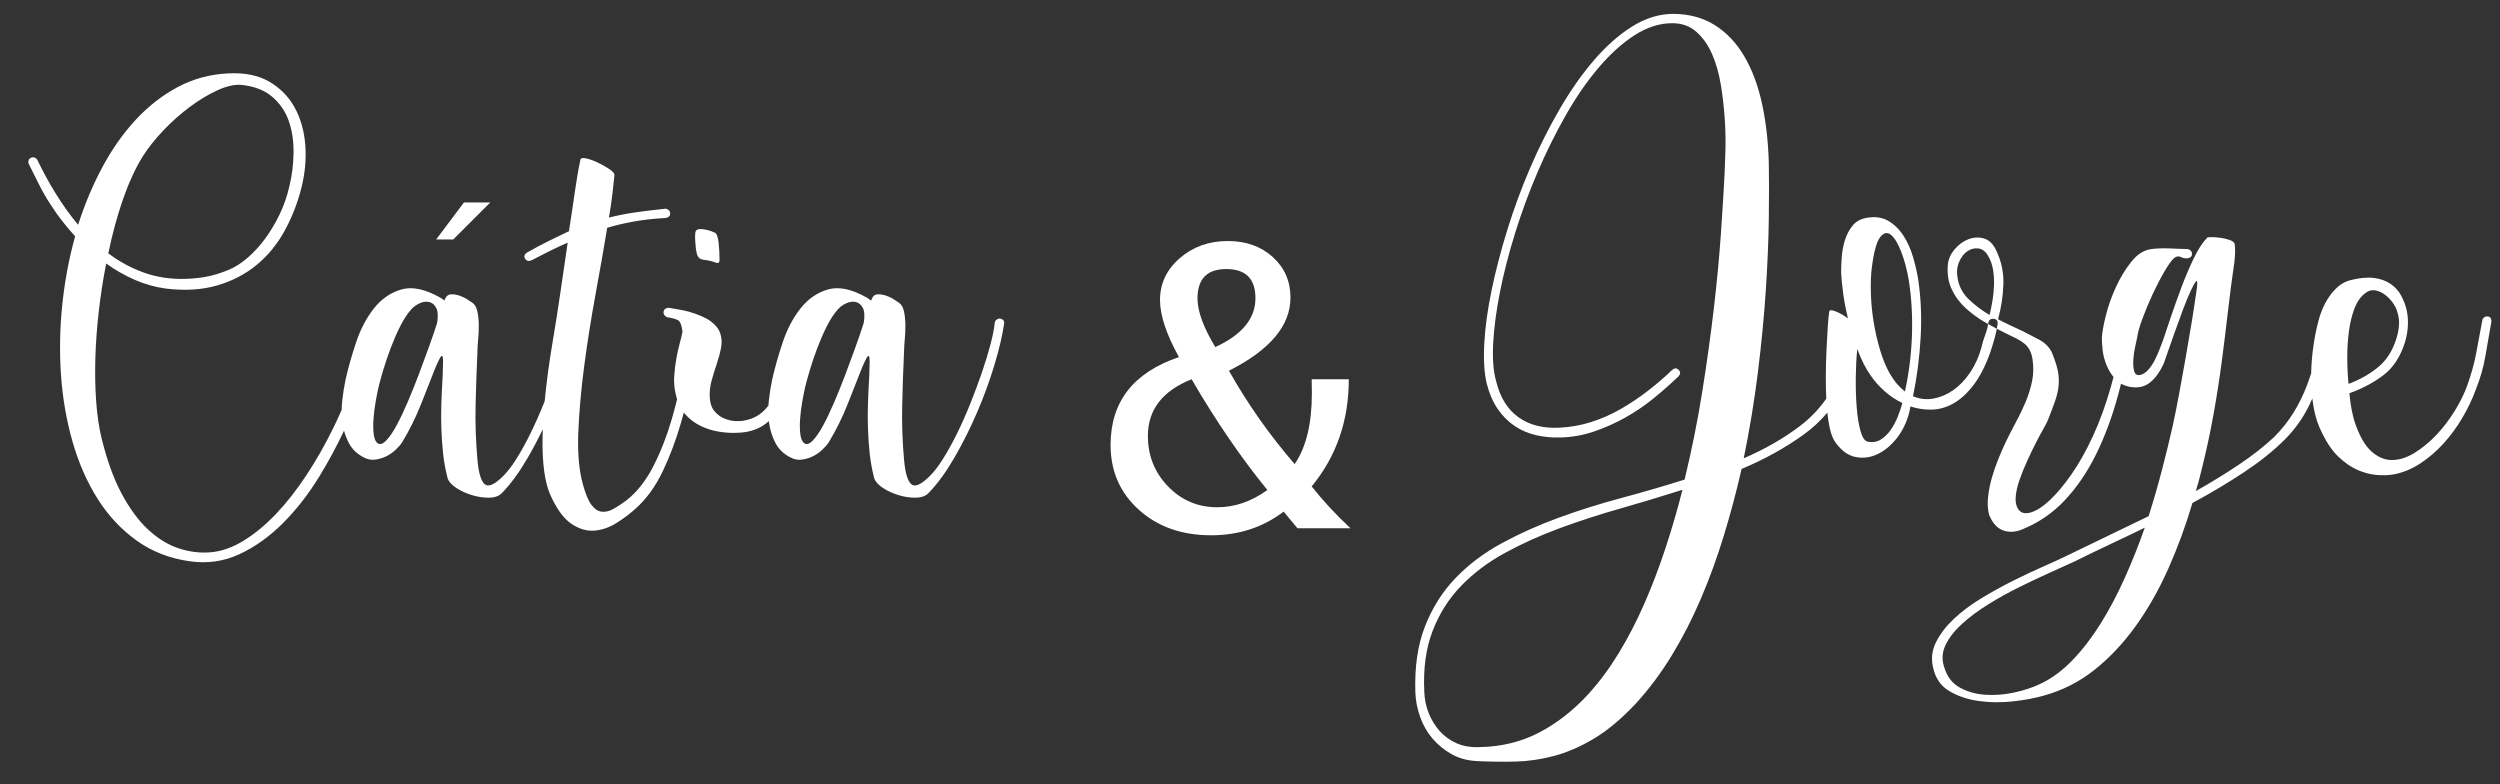 <?xml version="1.0" encoding="UTF-8"?>
<svg width="529px" height="166px" viewBox="0 0 529 166" version="1.1" xmlns="http://www.w3.org/2000/svg" xmlns:xlink="http://www.w3.org/1999/xlink">
    <rect x="0" y="0" width="529" height="166" fill="#333333" stroke="none"/>
    <!-- Generator: Sketch 43.1 (39012) - http://www.bohemiancoding.com/sketch -->
    <title>t</title>
    <desc>Created with Sketch.</desc>
    <defs></defs>
    <g id="Page-1" stroke="none" stroke-width="1" fill="none" fill-rule="evenodd">
        <g id="t" fill="#FFFFFF">
            <path d="M30.21,33.08 C28.65,35.6 27.255,38.63 26.025,42.17 C24.795,45.71 23.76,49.52 22.92,53.6 C25.2,55.34 27.72,56.705 30.48,57.695 C33.24,58.685 36.24,59.12 39.48,59 C41.16,58.94 42.705,58.76 44.115,58.46 C45.525,58.16 47.01,57.68 48.57,57.02 C49.83,56.48 51.105,55.655 52.395,54.545 C53.685,53.435 54.9,52.115 56.04,50.585 C57.18,49.055 58.215,47.33 59.145,45.41 C60.075,43.49 60.78,41.45 61.26,39.29 C61.8,37.07 62.085,34.745 62.115,32.315 C62.145,29.885 61.815,27.665 61.125,25.655 C60.435,23.645 59.28,21.935 57.66,20.525 C56.04,19.115 53.85,18.26 51.09,17.96 C49.65,17.84 47.97,18.215 46.05,19.085 C44.13,19.955 42.18,21.125 40.2,22.595 C38.22,24.065 36.345,25.73 34.575,27.59 C32.805,29.45 31.35,31.28 30.21,33.08 Z M79.98,93.83 C80.46,94.13 81.045,93.92 81.735,93.2 C82.425,92.48 83.145,91.43 83.895,90.05 C84.645,88.67 85.425,87.035 86.235,85.145 C87.045,83.255 87.825,81.32 88.575,79.34 C89.325,77.36 90.045,75.41 90.735,73.49 C91.425,71.57 92.01,69.86 92.49,68.36 C92.73,66.92 92.67,65.855 92.31,65.165 C91.95,64.475 91.455,64.055 90.825,63.905 C90.195,63.755 89.52,63.845 88.8,64.175 C88.08,64.505 87.48,64.94 87,65.48 C86.16,66.44 85.38,67.64 84.66,69.08 C83.94,70.52 83.28,72.035 82.68,73.625 C82.08,75.215 81.555,76.76 81.105,78.26 C80.655,79.76 80.31,81.02 80.07,82.04 C79.89,82.82 79.695,83.81 79.485,85.01 C79.275,86.21 79.125,87.41 79.035,88.61 C78.945,89.81 78.96,90.905 79.08,91.895 C79.2,92.885 79.5,93.53 79.98,93.83 Z M147.12,51.17 C147.06,50.45 147.06,49.82 147.12,49.28 C147.18,48.74 147.54,48.47 148.2,48.47 C148.68,48.47 149.205,48.545 149.775,48.695 C150.345,48.845 150.87,49.04 151.35,49.28 C151.53,49.4 151.68,49.655 151.8,50.045 C151.92,50.435 152.01,50.9 152.07,51.44 C152.13,51.98 152.175,52.565 152.205,53.195 C152.235,53.825 152.25,54.38 152.25,54.86 C152.31,55.58 152.01,55.805 151.35,55.535 C150.69,55.265 149.82,55.07 148.74,54.95 C148.08,54.83 147.66,54.44 147.48,53.78 C147.3,53.12 147.18,52.25 147.12,51.17 Z M170.25,93.83 C170.73,94.13 171.315,93.92 172.005,93.2 C172.695,92.48 173.415,91.43 174.165,90.05 C174.915,88.67 175.695,87.035 176.505,85.145 C177.315,83.255 178.095,81.32 178.845,79.34 C179.595,77.36 180.315,75.41 181.005,73.49 C181.695,71.57 182.28,69.86 182.76,68.36 C183,66.92 182.94,65.855 182.58,65.165 C182.22,64.475 181.725,64.055 181.095,63.905 C180.465,63.755 179.79,63.845 179.07,64.175 C178.35,64.505 177.75,64.94 177.27,65.48 C176.43,66.44 175.65,67.64 174.93,69.08 C174.21,70.52 173.55,72.035 172.95,73.625 C172.35,75.215 171.825,76.76 171.375,78.26 C170.925,79.76 170.58,81.02 170.34,82.04 C170.16,82.82 169.965,83.81 169.755,85.01 C169.545,86.21 169.395,87.41 169.305,88.61 C169.215,89.81 169.23,90.905 169.35,91.895 C169.47,92.885 169.77,93.53 170.25,93.83 Z M336.12,146.84 C338.46,144.26 340.605,141.365 342.555,138.155 C344.505,134.945 346.29,131.495 347.91,127.805 C349.53,124.115 351.015,120.23 352.365,116.15 C353.715,112.07 354.93,107.9 356.01,103.64 C351.69,105.02 347.31,106.34 342.87,107.6 C338.43,108.86 334.14,110.255 330,111.785 C325.86,113.315 322.005,115.055 318.435,117.005 C314.865,118.955 311.775,121.28 309.165,123.98 C306.555,126.68 304.545,129.86 303.135,133.52 C301.725,137.18 301.14,141.47 301.38,146.39 C301.44,148.01 301.755,149.525 302.325,150.935 C302.895,152.345 303.66,153.59 304.62,154.67 C305.58,155.75 306.75,156.605 308.13,157.235 C309.51,157.865 311.1,158.15 312.9,158.09 C317.58,158.03 321.825,157.01 325.635,155.03 C329.445,153.05 332.94,150.32 336.12,146.84 Z M386.663,87.307 C386.784,88.447 386.946,89.496 387.15,90.455 C387.45,91.865 387.87,92.93 388.41,93.65 C389.67,95.39 391.095,96.41 392.685,96.71 C394.275,97.01 395.82,96.8 397.32,96.08 C398.82,95.36 400.17,94.235 401.37,92.705 C402.57,91.175 403.44,89.39 403.98,87.35 L404.25,86 C405.69,86.48 407.19,86.705 408.75,86.675 C410.31,86.645 411.84,86.21 413.34,85.37 C414.84,84.53 416.265,83.225 417.615,81.455 C418.965,79.685 420.15,77.36 421.17,74.48 C421.47,73.58 421.77,72.59 422.07,71.51 C422.37,70.43 422.58,69.44 422.7,68.54 C422.76,67.88 422.475,67.52 421.845,67.46 C421.215,67.4 420.84,67.7 420.72,68.36 C420.6,69.2 420.375,70.055 420.045,70.925 C419.715,71.795 419.46,72.65 419.28,73.49 C418.74,75.47 417.945,77.24 416.895,78.8 C415.845,80.36 414.66,81.605 413.34,82.535 C412.02,83.465 410.61,84.065 409.11,84.335 C407.61,84.605 406.17,84.44 404.79,83.84 C405.63,79.82 406.17,75.665 406.41,71.375 C406.65,67.085 406.47,62.96 405.87,59 C405.63,57.56 405.27,56.015 404.79,54.365 C404.31,52.715 403.635,51.215 402.765,49.865 C401.895,48.515 400.815,47.465 399.525,46.715 C398.235,45.965 396.66,45.77 394.8,46.13 C393.6,46.37 392.655,46.925 391.965,47.795 C391.275,48.665 390.75,49.67 390.39,50.81 C390.03,51.95 389.805,53.135 389.715,54.365 C389.625,55.595 389.58,56.66 389.58,57.56 C389.64,58.94 389.79,60.485 390.03,62.195 C390.27,63.905 390.6,65.63 391.02,67.37 C390.12,66.71 389.25,66.215 388.41,65.885 C387.57,65.555 387.12,65.57 387.06,65.93 C386.94,66.71 386.835,67.835 386.745,69.305 C386.655,70.775 386.565,72.425 386.475,74.255 C386.385,76.085 386.34,77.99 386.34,79.97 C386.34,81.484 386.375,82.946 386.445,84.355 C384.88,86.593 382.985,88.551 380.76,90.23 C377.34,92.81 373.41,95.06 368.97,96.98 C370.23,90.86 371.235,84.755 371.985,78.665 C372.735,72.575 373.29,66.8 373.65,61.34 C374.01,55.88 374.22,50.855 374.28,46.265 C374.34,41.675 374.34,37.76 374.28,34.52 C374.16,29.96 373.68,25.76 372.84,21.92 C372,18.08 370.755,14.75 369.105,11.93 C367.455,9.11 365.37,6.905 362.85,5.315 C360.33,3.725 357.33,2.93 353.85,2.93 C350.91,2.99 348.045,3.905 345.255,5.675 C342.465,7.445 339.795,9.815 337.245,12.785 C334.695,15.755 332.28,19.205 330,23.135 C327.72,27.065 325.65,31.19 323.79,35.51 C321.93,39.83 320.31,44.225 318.93,48.695 C317.55,53.165 316.44,57.44 315.6,61.52 C314.76,65.6 314.25,69.35 314.07,72.77 C313.89,76.19 314.07,79.01 314.61,81.23 C315.15,83.33 315.93,85.115 316.95,86.585 C317.97,88.055 319.155,89.24 320.505,90.14 C321.855,91.04 323.355,91.685 325.005,92.075 C326.655,92.465 328.38,92.63 330.18,92.57 C332.64,92.51 335.01,92.09 337.29,91.31 C339.57,90.53 341.76,89.555 343.86,88.385 C345.96,87.215 347.955,85.865 349.845,84.335 C351.735,82.805 353.52,81.23 355.2,79.61 C355.62,79.13 355.62,78.68 355.2,78.26 C354.78,77.84 354.33,77.84 353.85,78.26 C352.23,79.82 350.505,81.305 348.675,82.715 C346.845,84.125 344.94,85.4 342.96,86.54 C340.98,87.68 338.91,88.595 336.75,89.285 C334.59,89.975 332.34,90.38 330,90.5 C326.52,90.68 323.625,89.945 321.315,88.295 C319.005,86.645 317.43,84.11 316.59,80.69 C315.99,78.59 315.78,75.89 315.96,72.59 C316.14,69.29 316.62,65.675 317.4,61.745 C318.18,57.815 319.245,53.675 320.595,49.325 C321.945,44.975 323.52,40.7 325.32,36.5 C327.12,32.3 329.1,28.295 331.26,24.485 C333.42,20.675 335.73,17.315 338.19,14.405 C340.65,11.495 343.2,9.185 345.84,7.475 C348.48,5.765 351.15,4.91 353.85,4.91 C355.89,4.91 357.6,5.525 358.98,6.755 C360.36,7.985 361.47,9.575 362.31,11.525 C363.15,13.475 363.765,15.665 364.155,18.095 C364.545,20.525 364.815,22.925 364.965,25.295 C365.115,27.665 365.16,29.87 365.1,31.91 C365.04,33.95 364.98,35.6 364.92,36.86 C364.74,40.28 364.485,44.42 364.155,49.28 C363.825,54.14 363.33,59.405 362.67,65.075 C362.01,70.745 361.185,76.685 360.195,82.895 C359.205,89.105 357.96,95.3 356.46,101.48 C352.08,102.86 347.595,104.165 343.005,105.395 C338.415,106.625 333.99,108.02 329.73,109.58 C325.47,111.14 321.465,112.94 317.715,114.98 C313.965,117.02 310.71,119.48 307.95,122.36 C305.19,125.24 303.045,128.645 301.515,132.575 C299.985,136.505 299.31,141.14 299.49,146.48 C299.55,148.22 299.88,149.945 300.48,151.655 C301.08,153.365 301.95,154.895 303.09,156.245 C304.23,157.595 305.61,158.72 307.23,159.62 C308.85,160.52 310.74,161 312.9,161.06 C315.42,161.18 318,161.21 320.64,161.15 C323.28,161.09 325.98,160.7 328.74,159.98 C331.5,159.26 334.32,158.045 337.2,156.335 C340.08,154.625 343.02,152.18 346.02,149 C348.84,145.94 351.405,142.52 353.715,138.74 C356.025,134.96 358.095,130.925 359.925,126.635 C361.755,122.345 363.375,117.89 364.785,113.27 C366.195,108.65 367.44,103.97 368.52,99.23 C373.38,97.19 377.745,94.775 381.615,91.985 C383.529,90.605 385.211,89.046 386.663,87.307 Z M403.89,59.27 C403.53,57.11 403.005,55.13 402.315,53.33 C401.625,51.53 400.89,50.315 400.11,49.685 C399.33,49.055 398.565,49.235 397.815,50.225 C397.065,51.215 396.48,53.39 396.06,56.75 C395.88,58.31 395.82,60.095 395.88,62.105 C395.94,64.115 396.135,66.125 396.465,68.135 C396.795,70.145 397.245,72.11 397.815,74.03 C398.385,75.95 399.06,77.6 399.84,78.98 C400.32,79.82 400.83,80.555 401.37,81.185 C401.91,81.815 402.48,82.37 403.08,82.85 C403.92,79.07 404.415,75.14 404.565,71.06 C404.715,66.98 404.49,63.05 403.89,59.27 Z M395.25,93.47 C396.27,93.65 397.17,93.5 397.95,93.02 C398.73,92.54 399.42,91.88 400.02,91.04 C400.62,90.2 401.13,89.255 401.55,88.205 C401.97,87.155 402.3,86.18 402.54,85.28 C401.16,84.62 399.9,83.78 398.76,82.76 C397.62,81.74 396.66,80.66 395.88,79.52 C394.8,78.02 393.84,76.13 393,73.85 C392.82,75.59 392.715,77.555 392.685,79.745 C392.655,81.935 392.715,84.035 392.865,86.045 C393.015,88.055 393.285,89.765 393.675,91.175 C394.065,92.585 394.59,93.35 395.25,93.47 Z M414.24,58.91 C414.54,60.65 415.335,62.135 416.625,63.365 C417.915,64.595 419.37,65.69 420.99,66.65 C421.23,65.69 421.44,64.655 421.62,63.545 C421.8,62.435 421.905,61.325 421.935,60.215 C421.965,59.105 421.89,58.025 421.71,56.975 C421.53,55.925 421.17,54.95 420.63,54.05 C420.09,53.15 419.415,52.655 418.605,52.565 C417.795,52.475 417.03,52.67 416.31,53.15 C415.59,53.63 415.005,54.38 414.555,55.4 C414.105,56.42 414,57.59 414.24,58.91 Z M431.79,144.68 C434.19,143.54 436.455,141.86 438.585,139.64 C440.715,137.42 442.695,134.84 444.525,131.9 C446.355,128.96 448.05,125.75 449.61,122.27 C451.17,118.79 452.58,115.25 453.84,111.65 C451.26,112.91 448.725,114.125 446.235,115.295 C443.745,116.465 441.36,117.62 439.08,118.76 C437.64,119.42 435.885,120.215 433.815,121.145 C431.745,122.075 429.585,123.095 427.335,124.205 C425.085,125.315 422.895,126.53 420.765,127.85 C418.635,129.17 416.775,130.55 415.185,131.99 C413.595,133.43 412.425,134.93 411.675,136.49 C410.925,138.05 410.85,139.67 411.45,141.35 C412.05,143.27 413.16,144.665 414.78,145.535 C416.4,146.405 418.2,146.9 420.18,147.02 C422.16,147.14 424.185,146.975 426.255,146.525 C428.325,146.075 430.17,145.46 431.79,144.68 Z M489.284,84.314 C487.907,87.605 485.963,90.507 483.45,93.02 C481.11,95.36 478.245,97.655 474.855,99.905 C471.465,102.155 467.82,104.33 463.92,106.43 C462.48,111.29 460.77,115.94 458.79,120.38 C456.81,124.82 454.515,128.855 451.905,132.485 C449.295,136.115 446.385,139.205 443.175,141.755 C439.965,144.305 436.38,146.12 432.42,147.2 C430.56,147.74 428.385,148.145 425.895,148.415 C423.405,148.685 420.99,148.655 418.65,148.325 C416.31,147.995 414.24,147.29 412.44,146.21 C410.64,145.13 409.5,143.45 409.02,141.17 C408.6,139.31 408.825,137.525 409.695,135.815 C410.565,134.105 411.81,132.485 413.43,130.955 C415.05,129.425 416.97,127.985 419.19,126.635 C421.41,125.285 423.66,124.04 425.94,122.9 C428.22,121.76 430.455,120.71 432.645,119.75 C434.835,118.79 436.71,117.92 438.27,117.14 L454.65,109.22 C455.73,105.8 456.69,102.47 457.53,99.23 C458.37,95.99 459.12,92.9 459.78,89.96 C460.2,88.04 460.635,85.865 461.085,83.435 C461.535,81.005 461.985,78.515 462.435,75.965 C462.885,73.415 463.32,70.865 463.74,68.315 C464.16,65.765 464.52,63.41 464.82,61.25 C465,59.87 464.97,59.285 464.73,59.495 C464.49,59.705 464.115,60.35 463.605,61.43 C463.095,62.51 462.525,63.89 461.895,65.57 C461.265,67.25 460.665,68.9 460.095,70.52 C459.525,72.14 459.03,73.55 458.61,74.75 C458.19,75.95 457.95,76.64 457.89,76.82 C457.05,78.68 456.06,80.06 454.92,80.96 C453.78,81.86 452.37,82.16 450.69,81.86 C449.992,81.727 449.367,81.502 448.816,81.184 C448.608,82.018 448.393,82.843 448.17,83.66 C446.91,88.28 445.35,92.465 443.49,96.215 C441.63,99.965 439.425,103.19 436.875,105.89 C434.325,108.59 431.34,110.63 427.92,112.01 C426.48,112.61 425.13,112.685 423.87,112.235 C422.61,111.785 421.62,110.69 420.9,108.95 C420.6,107.81 420.525,106.55 420.675,105.17 C420.825,103.79 421.095,102.425 421.485,101.075 C421.875,99.725 422.325,98.42 422.835,97.16 C423.345,95.9 423.84,94.76 424.32,93.74 C425.04,92.24 425.79,90.77 426.57,89.33 C427.35,87.89 428.04,86.45 428.64,85.01 C429.24,83.57 429.69,82.115 429.99,80.645 C430.29,79.175 430.32,77.63 430.08,76.01 C429.96,75.23 429.75,74.57 429.45,74.03 C429.15,73.49 428.775,73.04 428.325,72.68 C427.875,72.32 427.365,71.99 426.795,71.69 C426.225,71.39 425.61,71.09 424.95,70.79 C423.45,70.07 421.905,69.26 420.315,68.36 C418.725,67.46 417.285,66.425 415.995,65.255 C414.705,64.085 413.7,62.735 412.98,61.205 C412.26,59.675 411.99,57.92 412.17,55.94 C412.29,54.8 412.77,53.735 413.61,52.745 C414.45,51.755 415.41,51.05 416.49,50.63 C417.57,50.21 418.665,50.15 419.775,50.45 C420.885,50.75 421.77,51.62 422.43,53.06 C423.51,55.34 424.005,57.725 423.915,60.215 C423.825,62.705 423.45,65.15 422.79,67.55 C423.69,68.03 424.59,68.48 425.49,68.9 C426.39,69.32 427.23,69.71 428.01,70.07 C429.03,70.61 430.155,71.195 431.385,71.825 C432.615,72.455 433.53,73.34 434.13,74.48 C434.73,75.92 435.15,77.18 435.39,78.26 C435.63,79.34 435.705,80.405 435.615,81.455 C435.525,82.505 435.285,83.6 434.895,84.74 C434.505,85.88 434.01,87.2 433.41,88.7 C433.29,89.06 432.975,89.69 432.465,90.59 C431.955,91.49 431.4,92.525 430.8,93.695 C430.2,94.865 429.585,96.14 428.955,97.52 C428.325,98.9 427.785,100.235 427.335,101.525 C426.885,102.815 426.615,104 426.525,105.08 C426.435,106.16 426.6,107.03 427.02,107.69 C427.56,108.53 428.43,108.785 429.63,108.455 C430.83,108.125 432.165,107.285 433.635,105.935 C435.105,104.585 436.65,102.755 438.27,100.445 C439.89,98.135 441.42,95.42 442.86,92.3 C444.3,89.18 445.575,85.67 446.685,81.77 C446.872,81.112 447.05,80.445 447.22,79.769 C446.631,79.046 446.153,78.243 445.785,77.36 C445.335,76.28 445.05,75.215 444.93,74.165 C444.81,73.115 444.75,72.23 444.75,71.51 C444.81,70.37 445.095,68.78 445.605,66.74 C446.115,64.7 446.835,62.675 447.765,60.665 C448.695,58.655 449.79,56.87 451.05,55.31 C452.31,53.75 453.72,52.88 455.28,52.7 C455.64,52.64 456.165,52.595 456.855,52.565 C457.545,52.535 458.295,52.535 459.105,52.565 C459.915,52.595 460.665,52.625 461.355,52.655 C462.045,52.685 462.57,52.7 462.93,52.7 C463.53,52.88 463.83,53.225 463.83,53.735 C463.83,54.245 463.5,54.56 462.84,54.68 C462.3,54.68 461.82,54.575 461.4,54.365 C460.98,54.155 460.53,54.23 460.05,54.59 C459.51,55.07 458.82,56.03 457.98,57.47 C457.14,58.91 456.315,60.5 455.505,62.24 C454.695,63.98 453.975,65.705 453.345,67.415 C452.715,69.125 452.34,70.46 452.22,71.42 C452.16,71.78 452.025,72.41 451.815,73.31 C451.605,74.21 451.47,75.14 451.41,76.1 C451.35,77.06 451.41,77.87 451.59,78.53 C451.77,79.19 452.19,79.46 452.85,79.34 C453.45,79.22 454.02,78.86 454.56,78.26 C455.1,77.66 455.565,76.97 455.955,76.19 C456.345,75.41 456.69,74.63 456.99,73.85 C457.29,73.07 457.53,72.44 457.71,71.96 C458.13,70.7 458.685,69.05 459.375,67.01 C460.065,64.97 460.815,62.87 461.625,60.71 C462.435,58.55 463.305,56.51 464.235,54.59 C465.165,52.67 466.11,51.23 467.07,50.27 C467.13,50.21 467.43,50.18 467.97,50.18 C468.51,50.18 469.125,50.225 469.815,50.315 C470.505,50.405 471.15,50.555 471.75,50.765 C472.35,50.975 472.71,51.23 472.83,51.53 C472.95,52.13 472.98,52.955 472.92,54.005 C472.86,55.055 472.77,55.88 472.65,56.48 C472.23,59.36 471.825,62.495 471.435,65.885 C471.045,69.275 470.61,72.8 470.13,76.46 C469.65,80.12 469.065,83.87 468.375,87.71 C467.685,91.55 466.86,95.39 465.9,99.23 C465.72,100.01 465.525,100.79 465.315,101.57 C465.105,102.35 464.88,103.13 464.64,103.91 C467.94,102.05 471.015,100.16 473.865,98.24 C476.715,96.32 479.16,94.4 481.2,92.48 C482.82,90.86 484.2,89.12 485.34,87.26 C486.48,85.4 487.44,83.435 488.22,81.365 C488.51,80.594 488.784,79.809 489.041,79.009 C489.079,77.264 489.21,75.529 489.435,73.805 C489.705,71.735 490.08,69.8 490.56,68 C490.74,67.22 491.025,66.365 491.415,65.435 C491.805,64.505 492.285,63.62 492.855,62.78 C493.425,61.94 494.085,61.205 494.835,60.575 C495.585,59.945 496.44,59.51 497.4,59.27 C499.32,58.79 500.97,58.64 502.35,58.82 C503.73,59 504.9,59.42 505.86,60.08 C506.82,60.74 507.57,61.58 508.11,62.6 C508.65,63.62 509.04,64.67 509.28,65.75 C509.7,67.85 509.58,70.04 508.92,72.32 C507.96,75.44 506.43,77.795 504.33,79.385 C502.23,80.975 499.83,82.25 497.13,83.21 C497.25,84.53 497.415,85.715 497.625,86.765 C497.835,87.815 498.03,88.61 498.21,89.15 C499.17,92.09 500.34,94.19 501.72,95.45 C503.1,96.71 504.57,97.34 506.13,97.34 C507.69,97.34 509.295,96.83 510.945,95.81 C512.595,94.79 514.14,93.515 515.58,91.985 C517.02,90.455 518.31,88.76 519.45,86.9 C520.59,85.04 521.46,83.27 522.06,81.59 C522.9,79.25 523.53,76.985 523.95,74.795 C524.37,72.605 524.82,70.19 525.3,67.55 C525.6,67.07 525.99,66.875 526.47,66.965 C526.95,67.055 527.19,67.4 527.19,68 C526.71,70.7 526.275,73.19 525.885,75.47 C525.495,77.75 524.82,80.09 523.86,82.49 C523.14,84.47 522.195,86.45 521.025,88.43 C519.855,90.41 518.52,92.225 517.02,93.875 C515.52,95.525 513.87,96.935 512.07,98.105 C510.27,99.275 508.38,100.04 506.4,100.4 C505.32,100.58 504.12,100.61 502.8,100.49 C501.48,100.37 500.145,100.01 498.795,99.41 C497.445,98.81 496.125,97.895 494.835,96.665 C493.545,95.435 492.39,93.77 491.37,91.67 C490.53,90.05 489.93,88.235 489.57,86.225 C489.457,85.592 489.361,84.955 489.284,84.314 Z M162.689,89.1 C160.961,90.695 158.711,91.521 155.94,91.58 C154.8,91.64 153.555,91.565 152.205,91.355 C150.855,91.145 149.55,90.74 148.29,90.14 C147.03,89.54 145.92,88.7 144.96,87.62 C144.868,87.516 144.778,87.409 144.691,87.299 C144.503,88.007 144.308,88.714 144.105,89.42 C143.055,93.08 141.765,96.515 140.235,99.725 C138.705,102.935 136.8,105.56 134.52,107.6 C133.26,108.74 131.88,109.775 130.38,110.705 C128.88,111.635 127.335,112.16 125.745,112.28 C124.155,112.4 122.565,111.935 120.975,110.885 C119.385,109.835 117.93,107.9 116.61,105.08 C115.29,102.32 114.69,98.09 114.81,92.39 C114.821,91.879 114.836,91.36 114.857,90.832 C113.872,92.881 112.821,94.87 111.705,96.8 C109.935,99.86 108.12,102.35 106.26,104.27 C105.66,104.93 104.775,105.275 103.605,105.305 C102.435,105.335 101.235,105.17 100.005,104.81 C98.775,104.45 97.665,103.955 96.675,103.325 C95.685,102.695 95.04,102.02 94.74,101.3 C94.26,99.44 93.93,97.64 93.75,95.9 C93.57,94.16 93.45,92.42 93.39,90.68 C93.33,88.94 93.33,87.17 93.39,85.37 C93.45,83.57 93.54,81.68 93.66,79.7 C93.72,78.26 93.75,77.195 93.75,76.505 C93.75,75.815 93.69,75.425 93.57,75.335 C93.45,75.245 93.27,75.425 93.03,75.875 C92.79,76.325 92.49,76.97 92.13,77.81 C91.23,80.09 90.225,82.64 89.115,85.46 C88.005,88.28 86.67,90.98 85.11,93.56 C84.81,94.04 84.36,94.565 83.76,95.135 C83.16,95.705 82.5,96.17 81.78,96.53 C81.06,96.89 80.28,97.13 79.44,97.25 C78.6,97.37 77.79,97.22 77.01,96.8 C75.57,96.08 74.505,95.06 73.815,93.74 C73.381,92.91 73.042,92.038 72.798,91.125 C71.279,94.368 69.548,97.58 67.605,100.76 C65.295,104.54 62.715,107.855 59.865,110.705 C57.015,113.555 53.94,115.745 50.64,117.275 C47.34,118.805 43.83,119.3 40.11,118.76 C35.85,118.16 32.1,116.69 28.86,114.35 C25.62,112.01 22.89,109.085 20.67,105.575 C18.45,102.065 16.695,98.09 15.405,93.65 C14.115,89.21 13.29,84.545 12.93,79.655 C12.57,74.765 12.645,69.785 13.155,64.715 C13.665,59.645 14.58,54.74 15.9,50 C13.92,47.84 12.24,45.68 10.86,43.52 C9.9,42.08 9.045,40.61 8.295,39.11 L6,34.52 C5.94,33.92 6.15,33.53 6.63,33.35 C7.11,33.17 7.53,33.32 7.89,33.8 C9.03,36.2 10.32,38.57 11.76,40.91 C13.2,43.25 14.79,45.47 16.53,47.57 C17.91,43.25 19.62,39.185 21.66,35.375 C23.7,31.565 26.055,28.22 28.725,25.34 C31.395,22.46 34.365,20.15 37.635,18.41 C40.905,16.67 44.46,15.71 48.3,15.53 C51.78,15.35 54.675,15.935 56.985,17.285 C59.295,18.635 61.08,20.45 62.34,22.73 C63.6,25.01 64.35,27.635 64.59,30.605 C64.83,33.575 64.56,36.62 63.78,39.74 C62.94,43.04 61.74,46.1 60.18,48.92 C58.62,51.74 56.655,54.125 54.285,56.075 C51.915,58.025 49.14,59.465 45.96,60.395 C42.78,61.325 39.18,61.55 35.16,61.07 C32.88,60.77 30.675,60.155 28.545,59.225 C26.415,58.295 24.39,57.14 22.47,55.76 C21.81,59.12 21.285,62.51 20.895,65.93 C20.505,69.35 20.265,72.665 20.175,75.875 C20.085,79.085 20.145,82.13 20.355,85.01 C20.565,87.89 20.94,90.44 21.48,92.66 C22.62,97.34 24.03,101.255 25.71,104.405 C27.39,107.555 29.235,110.075 31.245,111.965 C33.255,113.855 35.385,115.19 37.635,115.97 C39.885,116.75 42.18,117.05 44.52,116.87 C46.8,116.69 49.125,115.88 51.495,114.44 C53.865,113 56.175,111.095 58.425,108.725 C60.675,106.355 62.835,103.595 64.905,100.445 C66.975,97.295 68.865,93.965 70.575,90.455 C71.175,89.224 71.749,87.978 72.297,86.717 C72.305,86.066 72.346,85.407 72.42,84.74 C72.6,83.12 72.84,81.62 73.14,80.24 C73.68,77.84 74.415,75.245 75.345,72.455 C76.275,69.665 77.535,67.265 79.125,65.255 C80.715,63.245 82.65,61.91 84.93,61.25 C87.21,60.59 89.94,61.16 93.12,62.96 C93.3,63.08 93.465,63.185 93.615,63.275 C93.765,63.365 93.9,63.47 94.02,63.59 C94.35,62.72 94.785,62.315 95.415,62.285 C96.045,62.255 96.69,62.36 97.35,62.6 C98.01,62.84 98.595,63.14 99.105,63.5 C99.615,63.86 99.93,64.07 100.05,64.13 C100.53,64.49 100.86,65.12 101.04,66.02 C101.22,66.92 101.31,67.88 101.31,68.9 C101.31,69.92 101.265,70.91 101.175,71.87 C101.085,72.83 101.04,73.55 101.04,74.03 C100.86,77.99 100.725,81.89 100.635,85.73 C100.545,89.57 100.68,93.47 101.04,97.43 C101.28,100.07 101.775,101.735 102.525,102.425 C103.275,103.115 104.52,102.62 106.26,100.94 C107.22,100.04 108.21,98.78 109.23,97.16 C110.25,95.54 111.255,93.725 112.245,91.715 C113.235,89.705 114.18,87.575 115.08,85.325 C115.14,85.176 115.199,85.028 115.257,84.88 C115.618,81 116.189,76.754 116.97,72.14 C117.57,68.6 118.125,65.06 118.635,61.52 C119.145,57.98 119.64,54.59 120.12,51.35 C118.86,51.89 117.6,52.475 116.34,53.105 C115.08,53.735 113.82,54.38 112.56,55.04 C111.96,55.34 111.495,55.265 111.165,54.815 C110.835,54.365 110.91,53.93 111.39,53.51 C113.07,52.55 114.645,51.71 116.115,50.99 C117.585,50.27 119.01,49.58 120.39,48.92 C120.87,45.86 121.29,43.055 121.65,40.505 C122.01,37.955 122.4,35.72 122.82,33.8 C122.88,33.44 123.3,33.35 124.08,33.53 C124.86,33.71 125.685,34.01 126.555,34.43 C127.425,34.85 128.22,35.3 128.94,35.78 C129.66,36.26 130.02,36.68 130.02,37.04 C129.9,38.3 129.75,39.68 129.57,41.18 C129.39,42.68 129.15,44.3 128.85,46.04 C130.77,45.56 132.69,45.185 134.61,44.915 C136.53,44.645 138.63,44.39 140.91,44.15 C141.51,44.33 141.81,44.675 141.81,45.185 C141.81,45.695 141.48,46.01 140.82,46.13 C138.48,46.25 136.29,46.49 134.25,46.85 C132.21,47.21 130.29,47.66 128.49,48.2 C127.77,52.52 126.945,57.215 126.015,62.285 C125.085,67.355 124.29,72.38 123.63,77.36 C122.97,82.34 122.55,87.035 122.37,91.445 C122.19,95.855 122.52,99.56 123.36,102.56 C123.9,104.54 124.5,105.965 125.16,106.835 C125.82,107.705 126.54,108.185 127.32,108.275 C128.1,108.365 128.925,108.17 129.795,107.69 C130.665,107.21 131.58,106.61 132.54,105.89 C134.82,104.09 136.74,101.645 138.3,98.555 C139.86,95.465 141.15,92.15 142.17,88.61 C142.562,87.248 142.928,85.882 143.267,84.511 C143.157,84.154 143.061,83.78 142.98,83.39 C142.68,82.13 142.575,80.855 142.665,79.565 C142.755,78.275 142.905,77.045 143.115,75.875 C143.325,74.705 143.565,73.625 143.835,72.635 C144.105,71.645 144.3,70.82 144.42,70.16 C144.24,68.78 143.91,67.97 143.43,67.73 C142.95,67.49 142.17,67.28 141.09,67.1 C140.55,66.8 140.325,66.41 140.415,65.93 C140.505,65.45 140.85,65.18 141.45,65.12 C142.11,65.24 142.815,65.36 143.565,65.48 C144.315,65.6 145.02,65.75 145.68,65.93 C147.78,66.53 149.355,67.22 150.405,68 C151.455,68.78 152.13,69.65 152.43,70.61 C152.73,71.57 152.775,72.59 152.565,73.67 C152.355,74.75 152.055,75.86 151.665,77 C151.275,78.14 150.915,79.31 150.585,80.51 C150.255,81.71 150.12,82.88 150.18,84.02 C150.24,85.28 150.57,86.27 151.17,86.99 C151.77,87.71 152.475,88.235 153.285,88.565 C154.095,88.895 154.89,89.075 155.67,89.105 C156.45,89.135 157.08,89.09 157.56,88.97 C159.54,88.61 161.145,87.65 162.375,86.09 C162.451,85.994 162.526,85.897 162.6,85.799 C162.62,85.448 162.651,85.095 162.69,84.74 C162.87,83.12 163.11,81.62 163.41,80.24 C163.95,77.84 164.685,75.245 165.615,72.455 C166.545,69.665 167.805,67.265 169.395,65.255 C170.985,63.245 172.92,61.91 175.2,61.25 C177.48,60.59 180.21,61.16 183.39,62.96 C183.57,63.08 183.735,63.185 183.885,63.275 C184.035,63.365 184.17,63.47 184.29,63.59 L184.38,63.5 C184.62,62.72 185.055,62.315 185.685,62.285 C186.315,62.255 186.96,62.36 187.62,62.6 C188.28,62.84 188.865,63.14 189.375,63.5 C189.885,63.86 190.2,64.07 190.32,64.13 C190.8,64.49 191.13,65.12 191.31,66.02 C191.49,66.92 191.58,67.88 191.58,68.9 C191.58,69.92 191.535,70.91 191.445,71.87 C191.355,72.83 191.31,73.55 191.31,74.03 C191.13,77.99 190.995,81.89 190.905,85.73 C190.815,89.57 190.95,93.47 191.31,97.43 C191.55,100.07 192.045,101.735 192.795,102.425 C193.545,103.115 194.79,102.62 196.53,100.94 C197.49,100.04 198.48,98.78 199.5,97.16 C200.52,95.54 201.525,93.725 202.515,91.715 C203.505,89.705 204.45,87.575 205.35,85.325 C206.25,83.075 207.06,80.9 207.78,78.8 C208.5,76.7 209.1,74.735 209.58,72.905 C210.06,71.075 210.36,69.56 210.48,68.36 C210.54,68 210.69,67.745 210.93,67.595 C211.17,67.445 211.41,67.385 211.65,67.415 C211.89,67.445 212.1,67.55 212.28,67.73 C212.46,67.91 212.52,68.18 212.46,68.54 C212.1,71 211.425,73.88 210.435,77.18 C209.445,80.48 208.23,83.81 206.79,87.17 C205.35,90.53 203.745,93.74 201.975,96.8 C200.205,99.86 198.39,102.35 196.53,104.27 C195.93,104.93 195.045,105.275 193.875,105.305 C192.705,105.335 191.505,105.17 190.275,104.81 C189.045,104.45 187.935,103.955 186.945,103.325 C185.955,102.695 185.31,102.02 185.01,101.3 C184.53,99.44 184.2,97.64 184.02,95.9 C183.84,94.16 183.72,92.42 183.66,90.68 C183.6,88.94 183.6,87.17 183.66,85.37 C183.72,83.57 183.81,81.68 183.93,79.7 C183.99,78.26 184.02,77.195 184.02,76.505 C184.02,75.815 183.96,75.425 183.84,75.335 C183.72,75.245 183.54,75.425 183.3,75.875 C183.06,76.325 182.76,76.97 182.4,77.81 C181.5,80.09 180.495,82.64 179.385,85.46 C178.275,88.28 176.94,90.98 175.38,93.56 C175.08,94.04 174.63,94.565 174.03,95.135 C173.43,95.705 172.77,96.17 172.05,96.53 C171.33,96.89 170.55,97.13 169.71,97.25 C168.87,97.37 168.06,97.22 167.28,96.8 C165.84,96.08 164.775,95.06 164.085,93.74 C163.395,92.42 162.945,90.995 162.735,89.465 C162.718,89.344 162.703,89.222 162.689,89.1 Z M500.46,62.06 C501.12,61.52 501.81,61.31 502.53,61.43 C503.25,61.55 503.925,61.835 504.555,62.285 C505.185,62.735 505.755,63.305 506.265,63.995 C506.775,64.685 507.12,65.39 507.3,66.11 C507.6,67.01 507.705,67.955 507.615,68.945 C507.525,69.935 507.33,70.88 507.03,71.78 C506.61,73.1 506.07,74.255 505.41,75.245 C504.75,76.235 503.97,77.09 503.07,77.81 C502.17,78.53 501.21,79.175 500.19,79.745 C499.17,80.315 498.09,80.81 496.95,81.23 C496.77,79.43 496.68,77.555 496.68,75.605 C496.68,73.655 496.8,71.795 497.04,70.025 C497.28,68.255 497.67,66.665 498.21,65.255 C498.75,63.845 499.5,62.78 500.46,62.06 Z" id="Catia-e-Jorge"></path>
            <polygon id="´" points="92.287 50.677 98.171 42.84 103.737 42.84 95.9 50.677"></polygon>
            <path d="M274.546,111.782 L271.622,108.256 C267.241,111.595 262.126,113.265 256.276,113.265 C250.079,113.265 244.983,111.468 240.99,107.876 C236.997,104.283 235,99.709 235,94.153 C235,85.017 239.821,78.82 249.464,75.561 C246.793,70.726 245.458,66.706 245.458,63.501 C245.458,60.002 246.853,57.044 249.645,54.626 C252.436,52.209 255.822,51 259.802,51 C263.648,51 266.82,52.129 269.318,54.386 C271.815,56.643 273.064,59.508 273.064,62.98 C273.064,68.91 268.723,74.065 260.042,78.446 C264.022,85.498 268.657,92.082 273.945,98.199 C276.376,94.673 277.592,89.678 277.592,83.214 L277.552,80.249 L285.405,80.249 C285.405,89.011 282.787,96.57 277.552,102.927 C279.956,105.972 282.693,108.924 285.765,111.782 L274.546,111.782 Z M268.176,103.689 C262.566,96.797 257.224,88.984 252.149,80.249 C245.978,82.707 242.893,86.7 242.893,92.229 C242.893,96.423 244.316,99.989 247.16,102.927 C250.005,105.866 253.471,107.335 257.558,107.335 C261.271,107.335 264.81,106.119 268.176,103.689 Z M257.157,73.438 C262.82,70.847 265.652,67.401 265.652,63.1 C265.652,58.987 263.595,56.93 259.481,56.93 C255.421,56.93 253.391,59 253.391,63.14 C253.391,65.865 254.646,69.297 257.157,73.438 Z" id="&amp;"></path>
        </g>
    </g>
</svg>